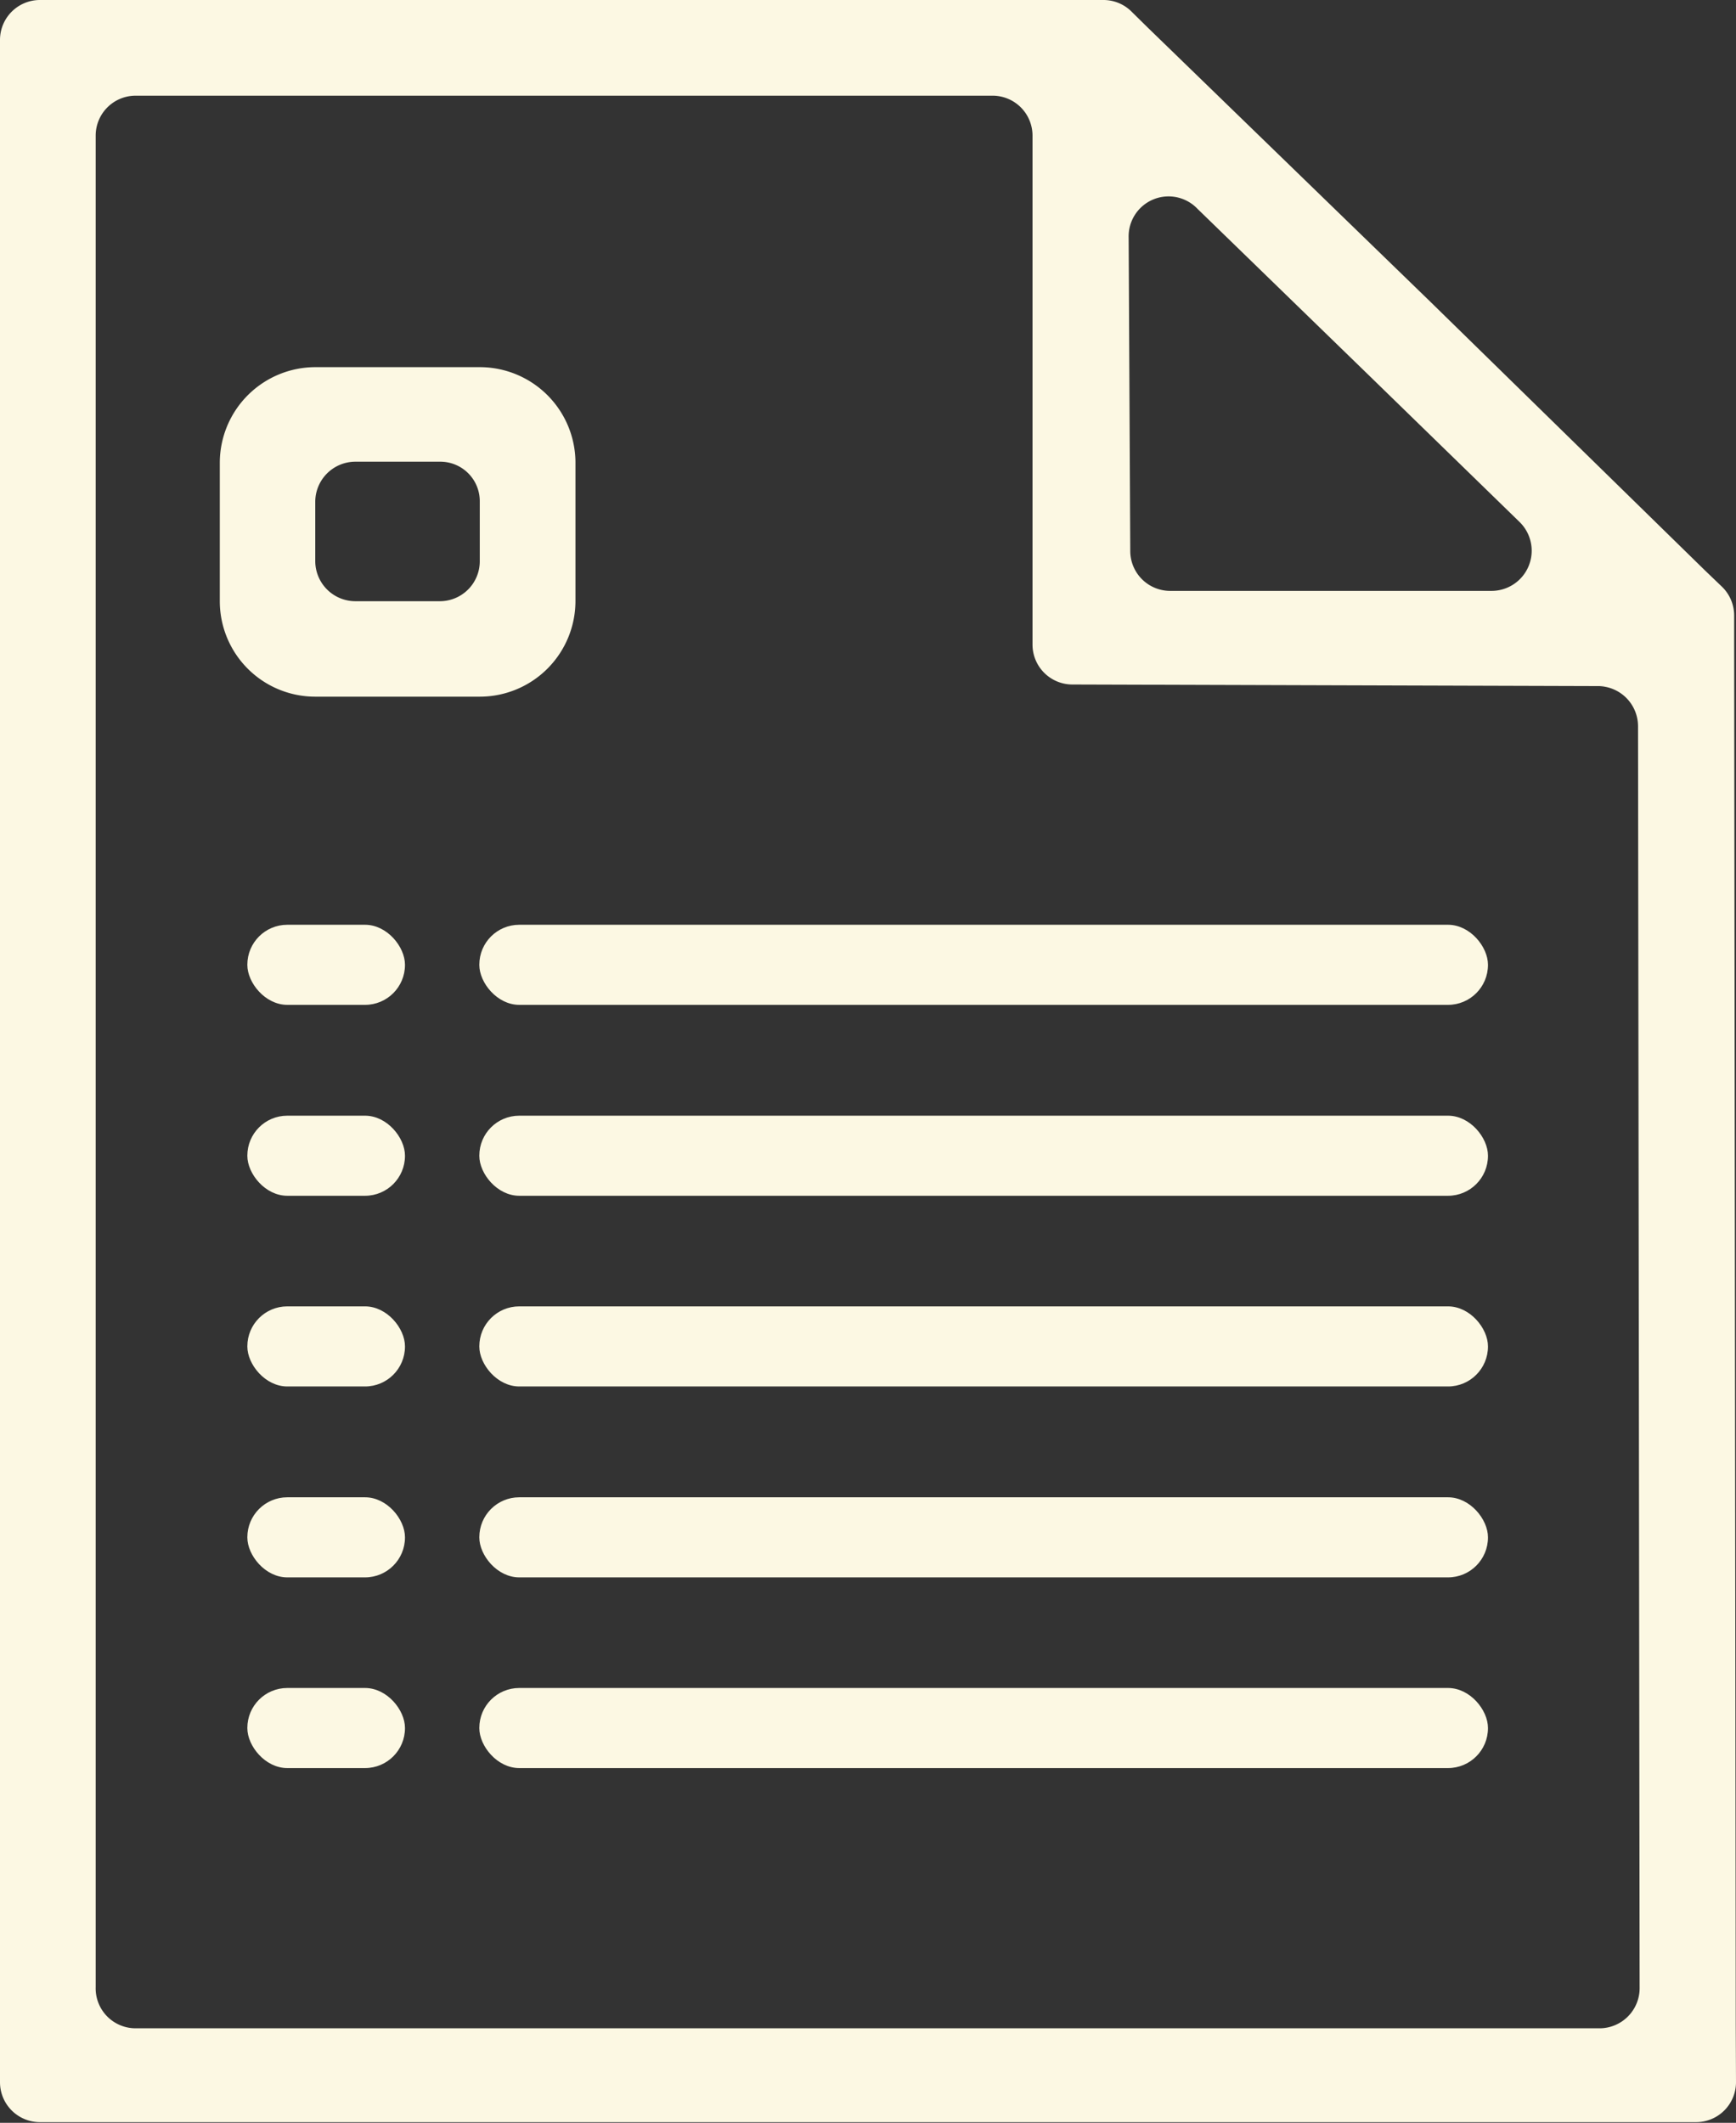 <svg xmlns="http://www.w3.org/2000/svg" viewBox="0 0 75.66 92.51"><rect x="0" y="0" width="75.66" height="92.51" fill="#333333" stroke="none"/><defs><style>.cls-1{fill:#fcf8e3;}</style></defs><g id="Calque_2" data-name="Calque 2"><g id="Calque_7" data-name="Calque 7"><path class="cls-1" d="M75.65,88.35l-.07-60.52v-1a1.75,1.75,0,0,0-.53-1.26l-.73-.7L62.38,13.19,50,1.18,49.3.49A1.73,1.73,0,0,0,48.09,0H1.74A1.74,1.74,0,0,0,0,1.74v89a1.74,1.74,0,0,0,1.74,1.74H73.92a1.74,1.74,0,0,0,1.74-1.74Zm-26.46-78a1.74,1.74,0,0,1,3-1.25l7.32,7.11,6.72,6.54a1.75,1.75,0,0,1-1.23,3l-14,0a1.74,1.74,0,0,1-1.74-1.74ZM4.17,86.6V5.91A1.74,1.74,0,0,1,5.91,4.17H43.28A1.74,1.74,0,0,1,45,5.91V28.09a1.74,1.74,0,0,0,1.74,1.74l22.91.07a1.75,1.75,0,0,1,1.74,1.74l.07,55a1.75,1.75,0,0,1-1.75,1.75H5.91A1.74,1.74,0,0,1,4.17,86.6Z"/><path class="cls-1" d="M20.91,24.45a1.74,1.74,0,0,1-1.74,1.75H15.49a1.75,1.75,0,0,1-1.75-1.75V21.86a1.75,1.75,0,0,1,1.75-1.74h3.69a1.72,1.72,0,0,1,1.73,1.73Zm4.17,1.75V20.12h0A4.17,4.17,0,0,0,20.91,16H13.74a4.17,4.17,0,0,0-4.16,4.17h0V26.2h0a4.16,4.16,0,0,0,4.16,4.16h7.17a4.17,4.17,0,0,0,4.17-4.16Z"/><rect class="cls-1" x="20.89" y="40.3" width="43.96" height="3.49" rx="1.74"/><rect class="cls-1" x="10.78" y="40.3" width="6.87" height="3.49" rx="1.74"/><rect class="cls-1" x="20.89" y="48.62" width="43.96" height="3.49" rx="1.74"/><rect class="cls-1" x="10.78" y="48.62" width="6.87" height="3.49" rx="1.74"/><rect class="cls-1" x="20.89" y="56.93" width="43.96" height="3.49" rx="1.74"/><rect class="cls-1" x="10.78" y="56.93" width="6.87" height="3.49" rx="1.74"/><rect class="cls-1" x="20.89" y="65.25" width="43.96" height="3.49" rx="1.74"/><rect class="cls-1" x="10.78" y="65.25" width="6.87" height="3.49" rx="1.74"/><rect class="cls-1" x="20.89" y="73.56" width="43.96" height="3.49" rx="1.74"/><rect class="cls-1" x="10.78" y="73.56" width="6.87" height="3.49" rx="1.74"/></g></g></svg>